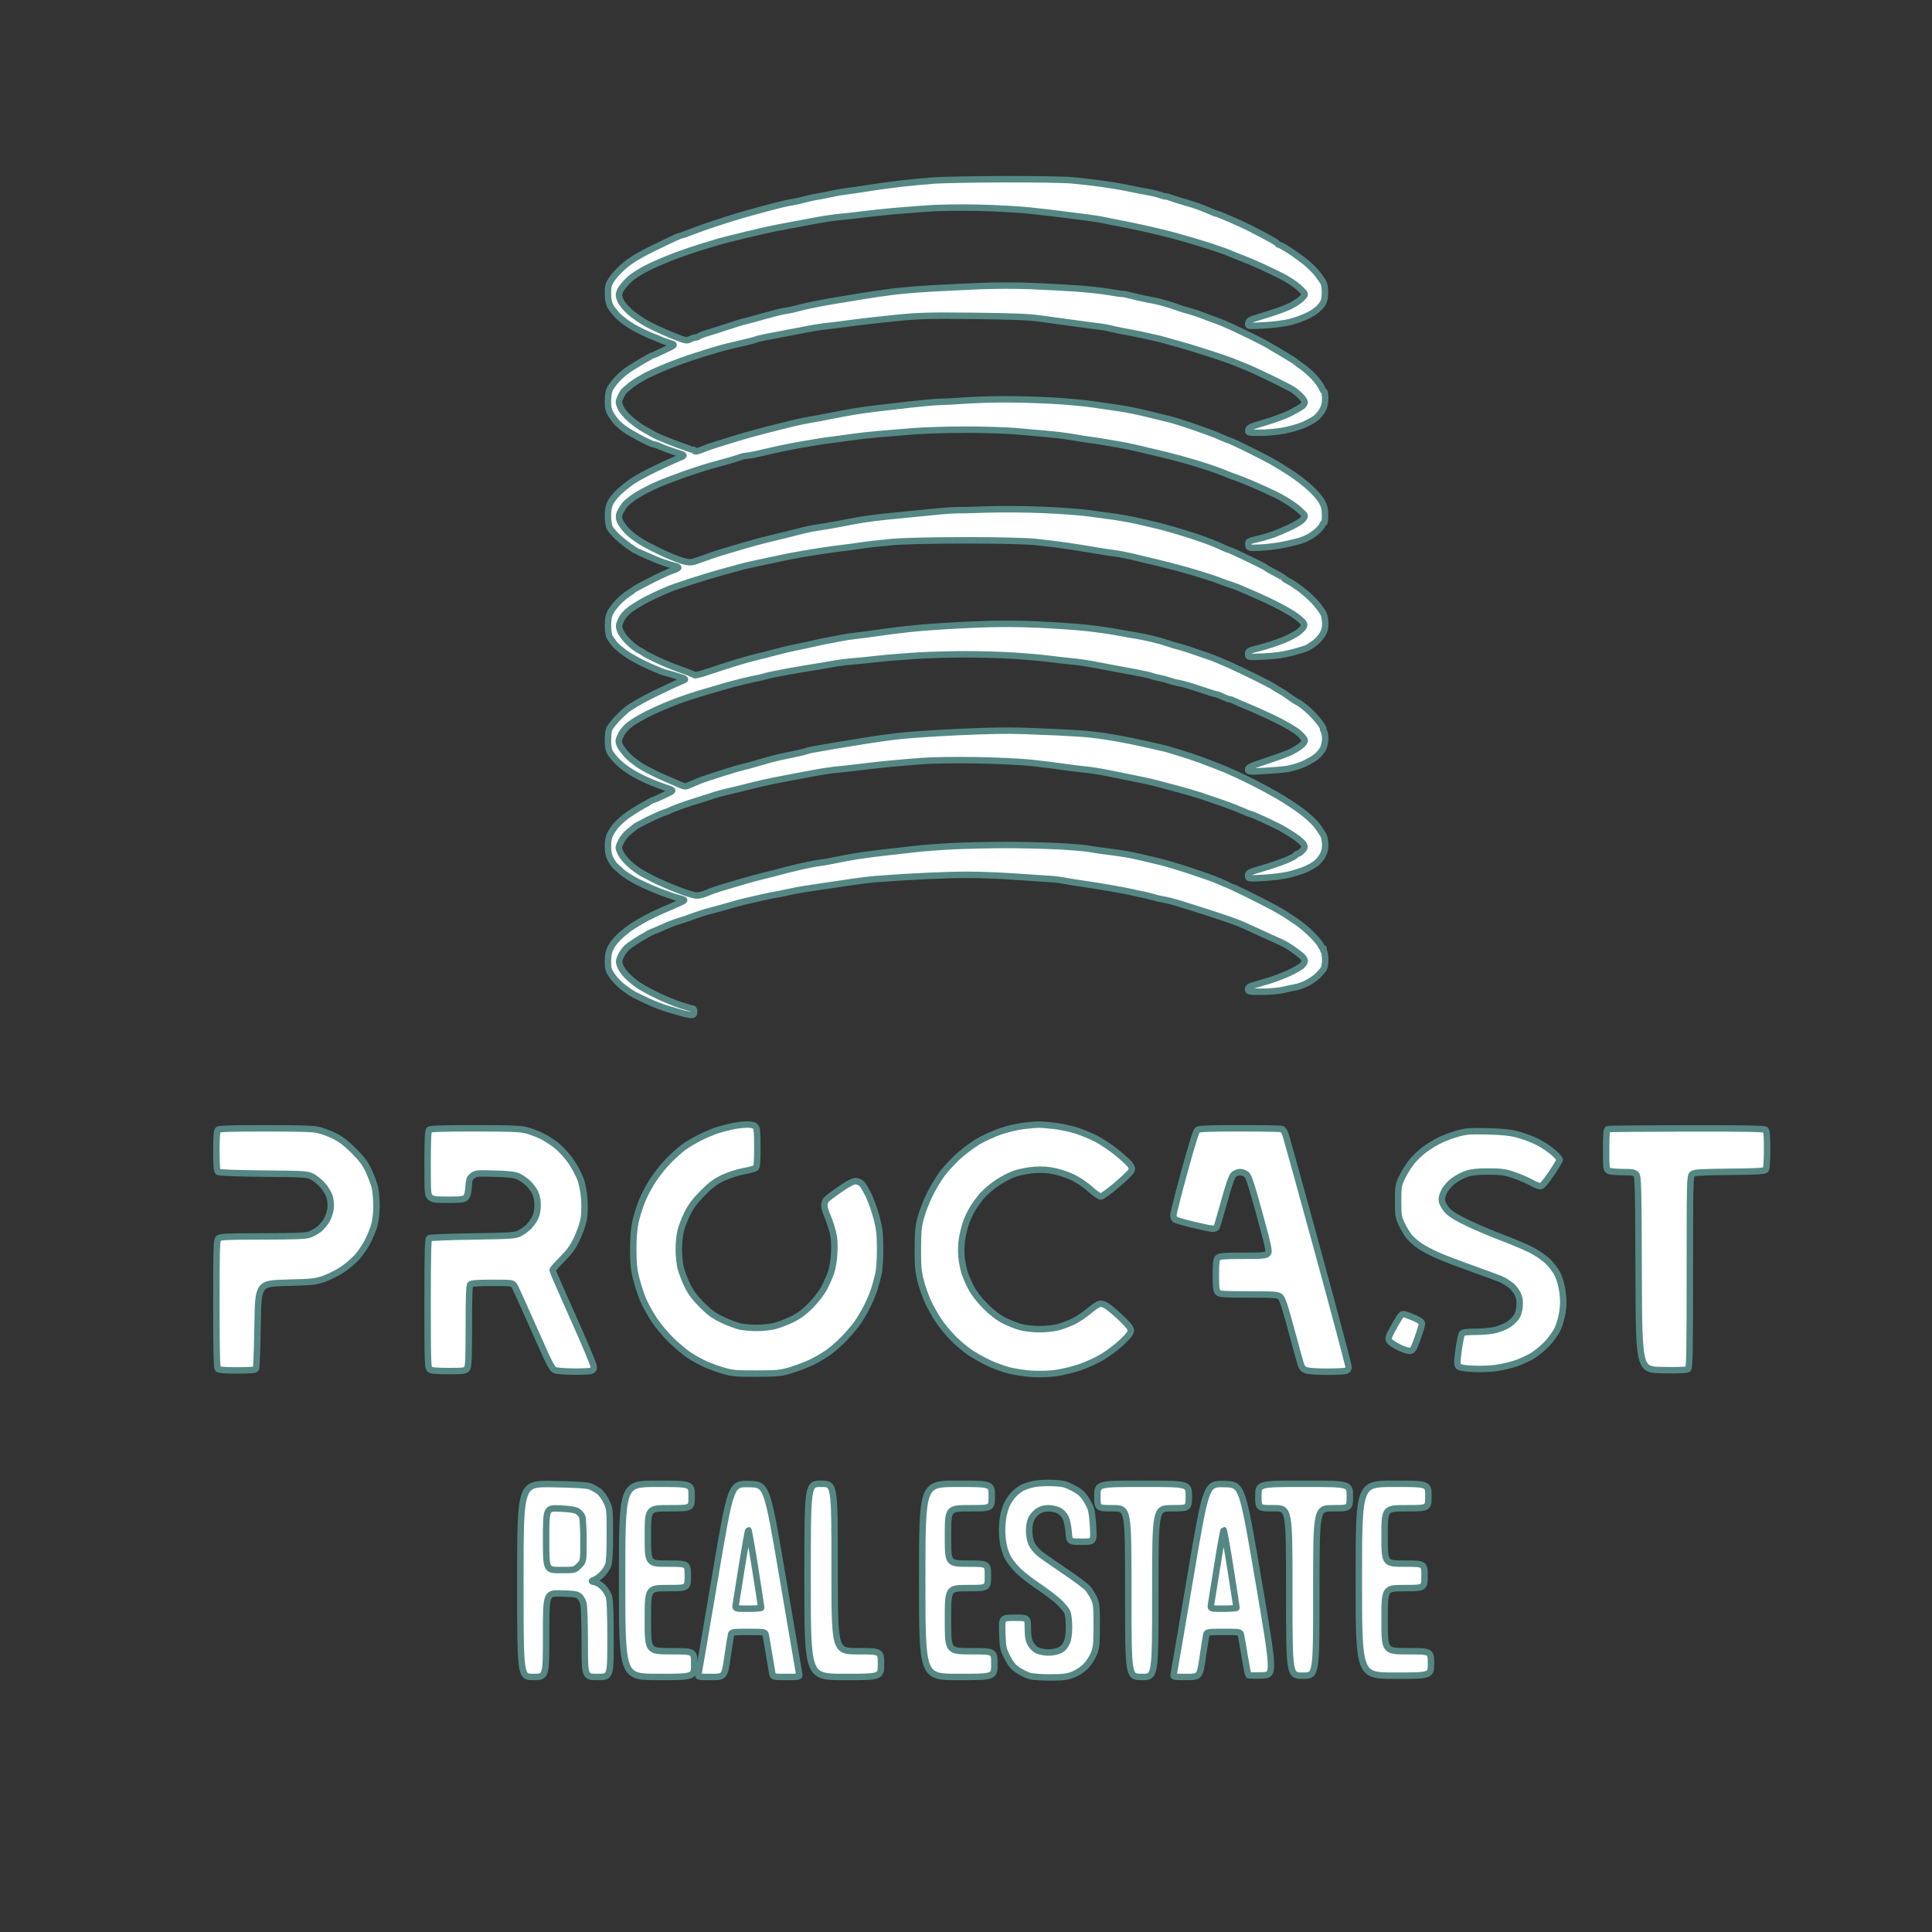 <svg height="90" width="90" xmlns="http://www.w3.org/2000/svg" xmlns:xlink="http://www.w3.org/1999/xlink"><rect width="100%" height="100%" fill="#333333" stroke="none"/><path d=" M 46.74 8.349 C 45.337,8.354 43.88,8.381 43.5,8.409 C 43.12,8.437 42.445,8.501 42,8.551 C 41.555,8.601 40.866,8.694 40.47,8.758 C 40.074,8.822 39.601,8.891 39.42,8.912 C 39.239,8.933 38.915,8.99 38.7,9.039 C 38.485,9.087 38.218,9.14 38.105,9.155 C 37.993,9.17 37.736,9.225 37.535,9.277 C 37.334,9.33 37.116,9.381 37.05,9.391 C 36.984,9.401 36.795,9.436 36.63,9.47 C 36.465,9.504 36.127,9.588 35.88,9.656 C 35.633,9.725 35.268,9.823 35.07,9.873 C 34.872,9.924 34.319,10.088 33.84,10.238 C 33.361,10.388 32.694,10.616 32.357,10.745 C 32.02,10.874 31.727,10.98 31.706,10.98 C 31.685,10.98 31.57,11.024 31.449,11.078 C 31.329,11.132 30.848,11.362 30.382,11.59 C 29.812,11.868 29.399,12.117 29.122,12.349 C 28.895,12.538 28.622,12.824 28.515,12.984 C 28.345,13.236 28.32,13.324 28.32,13.66 C 28.32,13.895 28.358,14.121 28.416,14.238 C 28.47,14.344 28.638,14.56 28.791,14.719 C 28.945,14.878 29.286,15.126 29.55,15.27 C 29.814,15.414 30.178,15.588 30.36,15.657 C 30.541,15.727 30.744,15.81 30.81,15.842 C 30.876,15.875 31.051,15.937 31.2,15.982 C 31.47,16.062 31.47,16.062 30.949,16.311 C 30.662,16.448 30.414,16.56 30.397,16.56 C 30.38,16.56 30.196,16.658 29.988,16.778 C 29.78,16.898 29.474,17.085 29.307,17.193 C 29.14,17.302 28.893,17.511 28.757,17.658 C 28.621,17.806 28.467,18.009 28.415,18.11 C 28.357,18.223 28.32,18.446 28.32,18.688 C 28.32,19.01 28.349,19.128 28.478,19.332 C 28.564,19.469 28.692,19.639 28.763,19.709 C 28.833,19.78 28.985,19.906 29.101,19.991 C 29.216,20.075 29.548,20.269 29.838,20.422 C 30.128,20.575 30.405,20.7 30.453,20.7 C 30.502,20.7 30.656,20.753 30.796,20.818 C 30.936,20.883 31.25,20.998 31.493,21.074 C 31.937,21.211 31.937,21.211 31.583,21.354 C 31.389,21.433 30.92,21.647 30.54,21.83 C 30.16,22.012 29.688,22.268 29.49,22.399 C 29.292,22.529 29,22.761 28.84,22.913 C 28.681,23.065 28.498,23.29 28.435,23.413 C 28.356,23.566 28.32,23.758 28.32,24.031 C 28.32,24.256 28.357,24.496 28.405,24.588 C 28.452,24.677 28.607,24.86 28.75,24.995 C 28.893,25.129 29.152,25.339 29.325,25.46 C 29.498,25.581 29.651,25.68 29.665,25.68 C 29.678,25.68 29.887,25.772 30.13,25.884 C 30.372,25.996 30.732,26.142 30.93,26.21 C 31.128,26.277 31.365,26.348 31.457,26.368 C 31.55,26.387 31.612,26.425 31.595,26.451 C 31.579,26.477 31.45,26.537 31.308,26.583 C 31.166,26.63 30.712,26.84 30.3,27.05 C 29.887,27.26 29.536,27.451 29.52,27.474 C 29.503,27.497 29.394,27.574 29.278,27.645 C 29.161,27.716 28.951,27.89 28.812,28.032 C 28.673,28.174 28.505,28.391 28.44,28.515 C 28.353,28.677 28.321,28.852 28.322,29.145 C 28.323,29.368 28.357,29.605 28.397,29.673 C 28.437,29.74 28.536,29.882 28.617,29.988 C 28.697,30.094 28.954,30.311 29.187,30.47 C 29.42,30.629 29.893,30.885 30.24,31.038 C 30.586,31.191 30.924,31.326 30.99,31.338 C 31.056,31.35 31.31,31.422 31.555,31.499 C 32,31.638 32,31.638 31.705,31.753 C 31.543,31.817 30.978,32.081 30.45,32.34 C 29.901,32.61 29.359,32.922 29.184,33.071 C 29.016,33.213 28.784,33.438 28.668,33.57 C 28.552,33.702 28.426,33.869 28.389,33.941 C 28.351,34.013 28.32,34.256 28.32,34.481 C 28.32,34.781 28.352,34.941 28.438,35.083 C 28.503,35.189 28.67,35.387 28.809,35.522 C 28.949,35.658 29.24,35.873 29.457,36.002 C 29.673,36.13 30.052,36.32 30.3,36.423 C 30.547,36.526 30.898,36.658 31.08,36.717 C 31.409,36.824 31.409,36.824 30.943,37.042 C 30.687,37.162 30.464,37.26 30.447,37.26 C 30.431,37.26 30.195,37.387 29.924,37.542 C 29.652,37.696 29.308,37.917 29.16,38.031 C 29.011,38.145 28.815,38.322 28.723,38.424 C 28.631,38.526 28.503,38.71 28.438,38.833 C 28.358,38.984 28.32,39.172 28.32,39.42 C 28.32,39.661 28.359,39.86 28.434,40.007 C 28.497,40.13 28.599,40.278 28.659,40.338 C 28.72,40.397 28.873,40.534 28.998,40.642 C 29.124,40.75 29.448,40.951 29.718,41.088 C 29.989,41.225 30.462,41.434 30.77,41.551 C 31.079,41.669 31.47,41.801 31.64,41.845 C 31.95,41.926 31.95,41.926 31.62,42.077 C 31.439,42.16 31.119,42.3 30.909,42.387 C 30.7,42.475 30.335,42.65 30.099,42.776 C 29.863,42.902 29.535,43.099 29.37,43.213 C 29.205,43.327 28.957,43.529 28.82,43.663 C 28.682,43.797 28.513,44.016 28.445,44.151 C 28.357,44.323 28.32,44.509 28.32,44.781 C 28.32,45.116 28.345,45.204 28.515,45.456 C 28.622,45.615 28.858,45.859 29.04,45.997 C 29.221,46.135 29.451,46.29 29.55,46.341 C 29.649,46.392 29.942,46.532 30.2,46.652 C 30.459,46.772 30.851,46.924 31.07,46.99 C 31.29,47.055 31.604,47.147 31.768,47.194 C 31.932,47.241 32.128,47.28 32.203,47.28 C 32.309,47.28 32.34,47.246 32.34,47.13 C 32.34,47.047 32.306,46.98 32.264,46.98 C 32.223,46.98 31.986,46.915 31.739,46.836 C 31.492,46.757 31.029,46.57 30.71,46.419 C 30.392,46.269 29.986,46.053 29.81,45.94 C 29.633,45.827 29.371,45.617 29.227,45.472 C 29.082,45.328 28.93,45.113 28.888,44.994 C 28.822,44.807 28.826,44.746 28.918,44.544 C 28.977,44.415 29.103,44.237 29.197,44.148 C 29.292,44.059 29.599,43.85 29.88,43.683 C 30.16,43.517 30.413,43.38 30.44,43.38 C 30.468,43.38 30.67,43.296 30.89,43.194 C 31.11,43.091 31.411,42.973 31.56,42.931 C 31.709,42.89 32.019,42.784 32.25,42.697 C 32.481,42.609 32.873,42.486 33.12,42.422 C 33.367,42.358 33.759,42.25 33.99,42.182 C 34.221,42.115 34.518,42.034 34.65,42.002 C 34.782,41.971 35.146,41.887 35.46,41.816 C 35.773,41.745 36.085,41.68 36.152,41.673 C 36.219,41.665 36.462,41.617 36.692,41.565 C 36.922,41.512 37.299,41.442 37.53,41.407 C 37.761,41.373 38.22,41.304 38.55,41.254 C 38.88,41.204 39.434,41.122 39.78,41.072 C 40.127,41.021 40.585,40.967 40.8,40.951 C 41.014,40.935 41.608,40.894 42.12,40.86 C 42.631,40.826 43.617,40.782 44.31,40.762 C 45.208,40.737 46.035,40.757 47.19,40.831 C 48.081,40.889 48.931,40.946 49.08,40.957 C 49.228,40.969 49.485,41.006 49.65,41.04 C 49.815,41.073 50.139,41.126 50.37,41.156 C 50.601,41.186 51.191,41.28 51.68,41.364 C 52.17,41.449 52.669,41.544 52.79,41.576 C 52.911,41.608 53.105,41.65 53.22,41.669 C 53.335,41.688 53.551,41.741 53.7,41.787 C 53.849,41.833 54.078,41.887 54.21,41.907 C 54.342,41.927 54.625,41.996 54.84,42.06 C 55.054,42.124 55.608,42.298 56.07,42.447 C 56.532,42.595 57.087,42.78 57.304,42.857 C 57.521,42.933 57.805,43.044 57.934,43.102 C 58.064,43.161 58.251,43.246 58.35,43.29 C 58.449,43.335 58.746,43.472 59.01,43.594 C 59.274,43.717 59.58,43.855 59.689,43.901 C 59.799,43.947 60.028,44.082 60.199,44.2 C 60.37,44.319 60.571,44.471 60.645,44.538 C 60.719,44.606 60.78,44.706 60.78,44.76 C 60.78,44.814 60.719,44.916 60.645,44.985 C 60.571,45.055 60.307,45.207 60.059,45.322 C 59.811,45.438 59.393,45.599 59.129,45.68 C 58.866,45.761 58.535,45.858 58.395,45.896 C 58.205,45.947 58.14,45.995 58.14,46.082 C 58.14,46.192 58.184,46.2 58.785,46.199 C 59.163,46.199 59.591,46.159 59.82,46.104 C 60.035,46.052 60.291,45.997 60.39,45.981 C 60.489,45.966 60.705,45.887 60.87,45.806 C 61.035,45.726 61.264,45.569 61.38,45.459 C 61.495,45.348 61.625,45.198 61.668,45.125 C 61.712,45.05 61.74,44.849 61.733,44.663 C 61.725,44.482 61.696,44.32 61.669,44.303 C 61.641,44.286 61.634,44.247 61.653,44.216 C 61.672,44.185 61.66,44.16 61.628,44.16 C 61.595,44.16 61.551,44.107 61.531,44.043 C 61.51,43.978 61.326,43.755 61.122,43.548 C 60.917,43.34 60.575,43.055 60.36,42.914 C 60.145,42.774 59.923,42.626 59.865,42.586 C 59.808,42.546 59.578,42.413 59.355,42.289 C 59.132,42.166 58.563,41.875 58.089,41.643 C 57.616,41.41 57.217,41.22 57.202,41.22 C 57.188,41.22 57.076,41.175 56.953,41.12 C 56.83,41.065 56.635,40.983 56.52,40.937 C 56.404,40.892 55.919,40.724 55.44,40.565 C 54.961,40.405 54.327,40.215 54.03,40.143 C 53.733,40.07 53.315,39.971 53.1,39.922 C 52.885,39.873 52.561,39.808 52.38,39.778 C 52.199,39.748 51.82,39.695 51.54,39.661 C 51.26,39.626 50.881,39.57 50.7,39.537 C 50.518,39.503 49.884,39.451 49.29,39.42 C 48.696,39.389 47.602,39.364 46.86,39.364 C 46.117,39.364 45.01,39.388 44.4,39.418 C 43.79,39.447 42.953,39.511 42.54,39.561 C 42.127,39.611 41.506,39.682 41.16,39.718 C 40.813,39.755 40.273,39.826 39.96,39.876 C 39.646,39.926 39.194,40.008 38.954,40.059 C 38.714,40.109 38.457,40.158 38.384,40.167 C 38.31,40.175 38.129,40.203 37.98,40.227 C 37.831,40.252 37.48,40.325 37.2,40.39 C 36.919,40.455 36.555,40.545 36.39,40.591 C 36.225,40.638 35.86,40.731 35.58,40.799 C 35.3,40.866 34.895,40.975 34.68,41.04 C 34.465,41.105 34.047,41.228 33.75,41.315 C 33.453,41.401 33.089,41.527 32.941,41.594 C 32.792,41.661 32.576,41.717 32.461,41.719 C 32.345,41.72 31.927,41.593 31.53,41.435 C 31.134,41.278 30.648,41.066 30.45,40.964 C 30.252,40.862 29.997,40.727 29.883,40.664 C 29.769,40.6 29.534,40.427 29.361,40.279 C 29.188,40.132 28.99,39.894 28.92,39.751 C 28.794,39.491 28.794,39.491 28.924,39.215 C 28.996,39.063 29.164,38.853 29.302,38.746 C 29.438,38.64 29.564,38.537 29.58,38.517 C 29.596,38.497 29.853,38.358 30.15,38.208 C 30.447,38.059 30.798,37.902 30.93,37.86 C 31.062,37.819 31.197,37.766 31.23,37.743 C 31.263,37.721 31.479,37.634 31.71,37.551 C 31.941,37.468 32.332,37.338 32.58,37.264 C 32.828,37.189 33.14,37.09 33.274,37.043 C 33.409,36.996 33.692,36.92 33.904,36.873 C 34.116,36.826 34.56,36.717 34.89,36.632 C 35.22,36.547 35.692,36.438 35.94,36.389 C 36.188,36.341 36.593,36.262 36.84,36.214 C 37.087,36.166 37.587,36.072 37.95,36.005 C 38.313,35.938 38.785,35.869 39,35.85 C 39.215,35.831 39.7,35.777 40.08,35.73 C 40.459,35.683 41.053,35.617 41.4,35.583 C 41.746,35.549 42.429,35.491 42.917,35.454 C 43.43,35.415 44.518,35.399 45.497,35.415 C 46.45,35.431 47.583,35.486 48.09,35.541 C 48.585,35.596 49.26,35.68 49.59,35.729 C 49.92,35.778 50.365,35.833 50.58,35.852 C 50.794,35.871 51.24,35.94 51.57,36.006 C 51.9,36.071 52.372,36.167 52.62,36.218 C 52.867,36.27 53.205,36.34 53.37,36.373 C 53.535,36.407 53.845,36.482 54.06,36.54 C 54.275,36.598 54.679,36.706 54.96,36.781 C 55.24,36.856 55.672,36.983 55.92,37.063 C 56.167,37.144 56.64,37.305 56.97,37.421 C 57.3,37.538 57.713,37.698 57.887,37.777 C 58.061,37.856 58.227,37.92 58.256,37.92 C 58.285,37.92 58.547,38.031 58.839,38.166 C 59.131,38.302 59.478,38.469 59.61,38.537 C 59.742,38.605 60.035,38.782 60.26,38.929 C 60.486,39.077 60.7,39.262 60.735,39.34 C 60.789,39.458 60.777,39.506 60.659,39.631 C 60.582,39.713 60.483,39.78 60.44,39.78 C 60.396,39.78 60.36,39.804 60.36,39.834 C 60.36,39.864 60.161,39.972 59.917,40.073 C 59.674,40.174 59.175,40.345 58.807,40.451 C 58.197,40.629 58.14,40.657 58.14,40.789 C 58.14,40.933 58.14,40.933 58.875,40.893 C 59.279,40.871 59.815,40.801 60.065,40.738 C 60.315,40.676 60.652,40.568 60.815,40.498 C 60.977,40.428 61.198,40.304 61.305,40.222 C 61.413,40.14 61.557,39.964 61.625,39.831 C 61.708,39.667 61.743,39.498 61.733,39.309 C 61.724,39.156 61.689,38.977 61.654,38.912 C 61.619,38.847 61.491,38.656 61.371,38.487 C 61.245,38.311 60.925,38.012 60.621,37.787 C 60.329,37.57 59.834,37.246 59.52,37.066 C 59.206,36.886 58.734,36.63 58.47,36.497 C 58.206,36.363 57.801,36.166 57.57,36.059 C 57.339,35.952 56.947,35.785 56.7,35.689 C 56.453,35.593 56.075,35.45 55.86,35.372 C 55.645,35.295 55.227,35.156 54.93,35.064 C 54.633,34.972 54.363,34.891 54.33,34.884 C 54.297,34.878 54.04,34.819 53.76,34.753 C 53.48,34.687 52.98,34.578 52.65,34.51 C 52.32,34.442 51.78,34.345 51.45,34.296 C 51.12,34.246 50.607,34.19 50.31,34.171 C 50.013,34.152 49.54,34.125 49.26,34.111 C 48.98,34.098 48.264,34.069 47.67,34.047 C 46.971,34.021 45.892,34.041 44.61,34.103 C 43.521,34.155 42.265,34.241 41.82,34.293 C 41.375,34.345 40.713,34.438 40.35,34.499 C 39.987,34.56 39.487,34.642 39.24,34.68 C 38.992,34.719 38.655,34.777 38.49,34.809 C 38.325,34.84 38.082,34.882 37.95,34.901 C 37.818,34.919 37.643,34.96 37.562,34.991 C 37.481,35.022 37.157,35.098 36.842,35.16 C 36.527,35.222 36.121,35.313 35.94,35.363 C 35.758,35.412 35.421,35.509 35.19,35.577 C 34.959,35.646 34.703,35.714 34.62,35.729 C 34.538,35.745 34.119,35.867 33.69,36.002 C 33.261,36.137 32.802,36.289 32.67,36.339 C 32.538,36.39 32.315,36.483 32.174,36.546 C 31.924,36.657 31.912,36.657 31.664,36.548 C 31.524,36.487 31.175,36.335 30.887,36.212 C 30.599,36.088 30.167,35.871 29.927,35.73 C 29.687,35.589 29.367,35.342 29.217,35.182 C 29.067,35.021 28.91,34.806 28.868,34.703 C 28.801,34.539 28.808,34.482 28.921,34.241 C 29.005,34.063 29.161,33.883 29.368,33.727 C 29.543,33.595 29.966,33.352 30.308,33.187 C 30.65,33.022 31.227,32.778 31.59,32.645 C 31.953,32.512 32.493,32.335 32.79,32.252 C 33.087,32.168 33.505,32.046 33.72,31.98 C 33.934,31.914 34.347,31.804 34.636,31.736 C 34.926,31.667 35.236,31.599 35.326,31.584 C 35.416,31.568 35.574,31.529 35.677,31.496 C 35.78,31.463 36.239,31.368 36.697,31.285 C 37.155,31.202 37.692,31.111 37.89,31.082 C 38.088,31.053 38.466,30.989 38.73,30.939 C 38.994,30.89 39.426,30.833 39.69,30.812 C 39.954,30.792 40.508,30.737 40.92,30.69 C 41.332,30.643 42.142,30.577 42.72,30.542 C 43.297,30.507 44.31,30.479 44.97,30.479 C 45.63,30.479 46.629,30.507 47.19,30.542 C 47.751,30.577 48.507,30.644 48.87,30.69 C 49.233,30.737 49.719,30.791 49.95,30.811 C 50.181,30.831 50.64,30.898 50.97,30.96 C 51.3,31.022 51.732,31.104 51.93,31.142 C 52.128,31.179 52.56,31.26 52.89,31.32 C 53.22,31.38 53.56,31.456 53.645,31.489 C 53.73,31.522 53.892,31.564 54.005,31.582 C 54.118,31.6 54.318,31.653 54.451,31.7 C 54.583,31.746 54.811,31.805 54.958,31.83 C 55.104,31.854 55.53,31.979 55.904,32.107 C 56.278,32.235 56.617,32.341 56.657,32.342 C 56.697,32.343 56.838,32.396 56.97,32.46 C 57.102,32.524 57.244,32.577 57.286,32.578 C 57.328,32.579 57.409,32.606 57.466,32.637 C 57.523,32.668 57.84,32.805 58.17,32.941 C 58.5,33.077 59.1,33.35 59.503,33.55 C 59.906,33.749 60.358,34.019 60.508,34.151 C 60.658,34.282 60.78,34.439 60.78,34.498 C 60.78,34.557 60.692,34.673 60.585,34.754 C 60.478,34.836 60.282,34.957 60.15,35.024 C 60.018,35.091 59.512,35.277 59.025,35.437 C 58.296,35.676 58.14,35.747 58.14,35.842 C 58.14,35.951 58.177,35.954 58.904,35.913 C 59.324,35.889 59.808,35.846 59.981,35.818 C 60.153,35.79 60.457,35.701 60.657,35.621 C 60.857,35.54 61.141,35.383 61.288,35.272 C 61.448,35.151 61.594,34.975 61.651,34.834 C 61.704,34.705 61.741,34.489 61.733,34.354 C 61.725,34.22 61.693,34.076 61.662,34.035 C 61.631,33.994 61.623,33.96 61.646,33.96 C 61.668,33.96 61.607,33.845 61.51,33.705 C 61.413,33.565 61.188,33.312 61.009,33.142 C 60.83,32.973 60.59,32.787 60.477,32.728 C 60.363,32.67 60.175,32.548 60.06,32.458 C 59.944,32.369 59.755,32.245 59.64,32.183 C 59.525,32.122 59.389,32.04 59.34,32.002 C 59.29,31.963 58.926,31.771 58.53,31.574 C 58.134,31.378 57.561,31.104 57.257,30.967 C 56.953,30.83 56.507,30.649 56.267,30.565 C 56.027,30.482 55.636,30.348 55.399,30.269 C 55.162,30.189 54.905,30.112 54.829,30.097 C 54.753,30.082 54.571,30.027 54.426,29.974 C 54.281,29.922 53.943,29.826 53.676,29.762 C 53.409,29.698 53.069,29.628 52.92,29.607 C 52.771,29.586 52.393,29.52 52.08,29.459 C 51.766,29.399 51.132,29.307 50.67,29.256 C 50.208,29.204 49.175,29.132 48.375,29.096 C 47.311,29.047 46.497,29.047 45.345,29.096 C 44.479,29.133 43.325,29.205 42.78,29.256 C 42.235,29.307 41.453,29.4 41.04,29.462 C 40.627,29.524 40.114,29.592 39.9,29.613 C 39.685,29.634 39.328,29.689 39.106,29.735 C 38.884,29.781 38.614,29.832 38.506,29.849 C 38.398,29.867 38.148,29.92 37.95,29.968 C 37.752,30.016 37.374,30.097 37.11,30.148 C 36.846,30.199 36.387,30.308 36.09,30.389 C 35.793,30.471 35.415,30.567 35.25,30.603 C 35.085,30.639 34.639,30.763 34.26,30.88 C 33.88,30.996 33.302,31.184 32.974,31.296 C 32.646,31.409 32.363,31.478 32.344,31.449 C 32.325,31.42 32.065,31.313 31.765,31.211 C 31.466,31.11 30.953,30.9 30.625,30.747 C 30.298,30.593 30.016,30.449 30,30.428 C 29.983,30.406 29.868,30.335 29.744,30.27 C 29.619,30.205 29.392,30.024 29.239,29.869 C 29.086,29.713 28.926,29.486 28.884,29.364 C 28.817,29.167 28.822,29.112 28.933,28.876 C 29.012,28.707 29.168,28.529 29.364,28.385 C 29.532,28.26 29.859,28.061 30.09,27.941 C 30.321,27.821 30.645,27.666 30.81,27.596 C 30.975,27.526 31.164,27.445 31.23,27.416 C 31.296,27.387 31.715,27.244 32.16,27.098 C 32.605,26.953 33.24,26.761 33.57,26.671 C 33.9,26.582 34.291,26.474 34.44,26.432 C 34.589,26.39 34.845,26.327 35.01,26.292 C 35.175,26.257 35.499,26.187 35.73,26.137 C 35.961,26.086 36.42,25.99 36.75,25.923 C 37.08,25.856 37.724,25.745 38.181,25.676 C 38.638,25.607 39.124,25.54 39.261,25.527 C 39.398,25.514 39.767,25.464 40.08,25.416 C 40.394,25.368 41.055,25.293 41.55,25.25 C 42.113,25.201 43.392,25.171 44.97,25.171 C 46.607,25.171 47.763,25.198 48.27,25.249 C 48.699,25.292 49.401,25.38 49.83,25.445 C 50.259,25.51 50.826,25.601 51.09,25.648 C 51.354,25.694 51.718,25.75 51.9,25.772 C 52.081,25.793 52.446,25.862 52.71,25.923 C 52.974,25.985 53.582,26.131 54.061,26.248 C 54.54,26.364 55.282,26.565 55.711,26.694 C 56.139,26.823 56.639,26.988 56.82,27.059 C 57.002,27.131 57.245,27.217 57.36,27.251 C 57.475,27.285 57.718,27.379 57.9,27.461 C 58.081,27.543 58.284,27.63 58.35,27.656 C 58.416,27.681 58.78,27.847 59.16,28.025 C 59.54,28.203 60.043,28.478 60.279,28.637 C 60.519,28.799 60.724,28.984 60.745,29.058 C 60.773,29.16 60.729,29.237 60.548,29.4 C 60.411,29.523 60.081,29.702 59.752,29.833 C 59.443,29.956 58.954,30.115 58.665,30.186 C 58.179,30.305 58.14,30.326 58.14,30.465 C 58.14,30.616 58.14,30.616 58.875,30.583 C 59.381,30.561 59.792,30.503 60.196,30.397 C 60.518,30.313 60.842,30.212 60.916,30.172 C 60.99,30.133 61.141,30.032 61.252,29.948 C 61.363,29.864 61.519,29.693 61.597,29.569 C 61.698,29.409 61.739,29.258 61.737,29.056 C 61.736,28.899 61.702,28.696 61.662,28.606 C 61.623,28.516 61.468,28.298 61.32,28.121 C 61.171,27.944 60.866,27.658 60.64,27.486 C 60.415,27.314 60.138,27.129 60.025,27.076 C 59.912,27.022 59.82,26.963 59.82,26.944 C 59.82,26.925 59.638,26.816 59.415,26.7 C 59.192,26.584 58.996,26.472 58.979,26.449 C 58.962,26.427 58.578,26.231 58.126,26.014 C 57.674,25.798 57.284,25.62 57.261,25.62 C 57.237,25.62 57.108,25.568 56.974,25.505 C 56.84,25.442 56.595,25.336 56.43,25.271 C 56.265,25.205 55.914,25.08 55.65,24.992 C 55.386,24.905 54.954,24.771 54.69,24.695 C 54.426,24.619 54.075,24.523 53.91,24.482 C 53.745,24.442 53.34,24.348 53.01,24.273 C 52.68,24.199 52.18,24.108 51.9,24.07 C 51.62,24.032 51.08,23.958 50.7,23.906 C 50.32,23.854 49.362,23.785 48.57,23.752 C 47.778,23.719 46.617,23.711 45.99,23.733 C 45.363,23.756 44.721,23.771 44.563,23.768 C 44.404,23.765 43.878,23.804 43.393,23.855 C 42.907,23.905 42.24,23.972 41.91,24.002 C 41.58,24.032 41.089,24.083 40.818,24.115 C 40.547,24.148 40.156,24.205 39.948,24.243 C 39.74,24.281 39.313,24.362 39,24.422 C 38.686,24.481 38.295,24.548 38.13,24.569 C 37.965,24.59 37.668,24.647 37.47,24.696 C 37.272,24.745 36.907,24.837 36.66,24.9 C 36.413,24.963 36.021,25.058 35.79,25.111 C 35.559,25.164 35.046,25.303 34.65,25.419 C 34.254,25.535 33.768,25.679 33.57,25.74 C 33.372,25.8 32.98,25.934 32.7,26.037 C 32.226,26.211 32.169,26.22 31.89,26.154 C 31.725,26.116 31.32,25.962 30.99,25.813 C 30.66,25.663 30.186,25.423 29.936,25.279 C 29.687,25.135 29.359,24.889 29.209,24.733 C 29.059,24.578 28.906,24.361 28.87,24.253 C 28.822,24.107 28.823,24.013 28.875,23.893 C 28.914,23.803 29.011,23.642 29.09,23.535 C 29.17,23.427 29.427,23.22 29.662,23.073 C 29.898,22.927 30.319,22.708 30.6,22.586 C 30.88,22.465 31.447,22.246 31.86,22.1 C 32.273,21.954 32.853,21.767 33.15,21.685 C 33.447,21.602 33.825,21.498 33.99,21.452 C 34.155,21.406 34.358,21.343 34.44,21.312 C 34.523,21.28 34.611,21.253 34.636,21.252 C 34.661,21.251 34.796,21.232 34.936,21.211 C 35.076,21.189 35.339,21.134 35.52,21.09 C 35.701,21.045 36.106,20.954 36.42,20.887 C 36.733,20.82 37.179,20.735 37.41,20.698 C 37.641,20.662 37.965,20.608 38.13,20.578 C 38.295,20.548 38.565,20.508 38.73,20.49 C 38.895,20.472 39.286,20.419 39.6,20.373 C 39.913,20.327 40.494,20.26 40.89,20.226 C 41.286,20.191 42.042,20.129 42.57,20.088 C 43.098,20.047 44.205,20.014 45.03,20.015 C 45.855,20.016 46.908,20.05 47.37,20.09 C 47.832,20.13 48.52,20.191 48.9,20.227 C 49.279,20.262 49.792,20.328 50.04,20.375 C 50.288,20.421 50.611,20.472 50.76,20.489 C 50.908,20.506 51.165,20.545 51.33,20.574 C 51.495,20.604 51.832,20.661 52.08,20.701 C 52.328,20.741 52.732,20.824 52.98,20.884 C 53.227,20.945 53.673,21.051 53.97,21.119 C 54.267,21.188 54.712,21.299 54.96,21.368 C 55.207,21.436 55.626,21.558 55.89,21.639 C 56.154,21.721 56.518,21.842 56.7,21.91 C 56.881,21.977 57.111,22.067 57.21,22.11 C 57.309,22.152 57.457,22.207 57.54,22.231 C 57.622,22.255 57.946,22.383 58.26,22.515 C 58.573,22.647 59.086,22.878 59.4,23.03 C 59.713,23.181 60.152,23.449 60.375,23.625 C 60.598,23.801 60.78,23.983 60.78,24.03 C 60.78,24.077 60.719,24.172 60.645,24.241 C 60.571,24.31 60.321,24.457 60.09,24.566 C 59.859,24.675 59.521,24.82 59.34,24.888 C 59.158,24.955 58.813,25.056 58.572,25.112 C 58.155,25.209 58.134,25.222 58.152,25.372 C 58.17,25.53 58.171,25.53 58.65,25.513 C 58.914,25.503 59.359,25.454 59.64,25.404 C 59.92,25.355 60.33,25.26 60.551,25.194 C 60.802,25.119 61.064,24.985 61.253,24.835 C 61.418,24.703 61.57,24.542 61.591,24.477 C 61.611,24.413 61.651,24.36 61.679,24.36 C 61.707,24.36 61.728,24.194 61.726,23.991 C 61.723,23.718 61.684,23.555 61.576,23.362 C 61.497,23.219 61.251,22.936 61.031,22.733 C 60.81,22.53 60.4,22.215 60.12,22.032 C 59.84,21.849 59.448,21.608 59.25,21.498 C 59.052,21.387 58.536,21.122 58.103,20.908 C 57.67,20.695 57.296,20.52 57.272,20.52 C 57.248,20.52 57.143,20.481 57.039,20.434 C 56.935,20.386 56.742,20.303 56.61,20.248 C 56.478,20.194 56.019,20.028 55.59,19.879 C 55.161,19.73 54.661,19.574 54.48,19.531 C 54.298,19.488 53.826,19.373 53.43,19.275 C 53.034,19.176 52.48,19.063 52.2,19.023 C 51.919,18.983 51.352,18.901 50.94,18.839 C 50.527,18.778 49.663,18.699 49.02,18.663 C 48.377,18.628 47.377,18.599 46.8,18.6 C 46.222,18.601 45.376,18.628 44.919,18.661 C 44.463,18.694 43.936,18.722 43.749,18.724 C 43.563,18.726 42.965,18.779 42.42,18.842 C 41.875,18.905 41.173,18.986 40.86,19.022 C 40.546,19.058 40.047,19.128 39.75,19.178 C 39.453,19.228 39.016,19.309 38.778,19.358 C 38.54,19.407 38.284,19.458 38.208,19.471 C 38.132,19.484 37.908,19.523 37.71,19.558 C 37.512,19.593 37.188,19.659 36.99,19.706 C 36.792,19.752 36.252,19.887 35.79,20.005 C 35.328,20.123 34.734,20.286 34.47,20.367 C 34.206,20.448 33.762,20.584 33.484,20.67 C 33.206,20.755 32.896,20.861 32.794,20.906 C 32.693,20.951 32.549,21.002 32.475,21.018 C 32.401,21.035 32.34,21.024 32.34,20.994 C 32.34,20.964 32.32,20.946 32.295,20.954 C 32.27,20.962 31.899,20.836 31.47,20.675 C 31.041,20.513 30.596,20.326 30.48,20.26 C 30.364,20.193 30.141,20.067 29.983,19.979 C 29.825,19.891 29.544,19.688 29.36,19.529 C 29.166,19.362 28.977,19.133 28.912,18.987 C 28.811,18.757 28.809,18.715 28.889,18.532 C 28.938,18.421 29.012,18.289 29.054,18.239 C 29.096,18.188 29.251,18.051 29.4,17.933 C 29.549,17.816 29.886,17.61 30.15,17.476 C 30.414,17.343 30.913,17.125 31.26,16.992 C 31.606,16.859 31.985,16.721 32.1,16.684 C 32.215,16.647 32.566,16.535 32.88,16.434 C 33.194,16.332 33.666,16.197 33.93,16.134 C 34.194,16.07 34.579,15.979 34.786,15.932 C 34.993,15.885 35.184,15.832 35.211,15.815 C 35.238,15.799 35.474,15.743 35.735,15.692 C 35.996,15.641 36.44,15.556 36.72,15.504 C 37,15.451 37.419,15.371 37.65,15.325 C 37.881,15.279 38.19,15.229 38.337,15.213 C 38.483,15.197 38.726,15.169 38.877,15.15 C 39.027,15.131 39.447,15.076 39.81,15.028 C 40.173,14.98 41.027,14.884 41.708,14.815 C 42.797,14.705 43.234,14.693 45.338,14.715 C 47.122,14.733 47.913,14.764 48.45,14.838 C 48.846,14.893 49.386,14.967 49.65,15.003 C 49.914,15.038 50.319,15.093 50.55,15.125 C 50.781,15.156 51.091,15.196 51.24,15.214 C 51.389,15.231 51.615,15.273 51.743,15.307 C 51.871,15.341 52.114,15.393 52.283,15.422 C 52.452,15.452 52.905,15.541 53.289,15.621 C 53.674,15.701 54.119,15.807 54.279,15.856 C 54.439,15.905 54.745,15.991 54.96,16.047 C 55.175,16.103 55.768,16.284 56.28,16.45 C 56.791,16.615 57.291,16.785 57.39,16.828 C 57.489,16.87 57.754,16.978 57.979,17.066 C 58.205,17.155 58.745,17.401 59.179,17.613 C 59.614,17.826 60.065,18.055 60.18,18.124 C 60.295,18.192 60.478,18.339 60.585,18.45 C 60.692,18.561 60.78,18.69 60.78,18.737 C 60.78,18.783 60.733,18.862 60.675,18.912 C 60.617,18.962 60.373,19.106 60.132,19.231 C 59.891,19.356 59.351,19.557 58.932,19.678 C 58.277,19.867 58.167,19.917 58.151,20.029 C 58.132,20.156 58.15,20.16 58.691,20.16 C 58.998,20.16 59.493,20.116 59.79,20.061 C 60.087,20.007 60.503,19.888 60.716,19.798 C 60.928,19.707 61.191,19.562 61.301,19.474 C 61.41,19.386 61.555,19.208 61.621,19.078 C 61.702,18.92 61.739,18.74 61.732,18.54 C 61.726,18.375 61.705,18.24 61.685,18.24 C 61.665,18.24 61.61,18.152 61.563,18.045 C 61.516,17.938 61.354,17.718 61.203,17.558 C 61.053,17.397 60.809,17.183 60.66,17.082 C 60.511,16.981 60.376,16.88 60.36,16.858 C 60.343,16.836 60.033,16.642 59.67,16.427 C 59.307,16.212 58.94,15.998 58.855,15.953 C 58.769,15.907 58.526,15.784 58.315,15.68 C 58.103,15.575 57.717,15.39 57.457,15.269 C 57.197,15.148 56.846,15 56.677,14.941 C 56.508,14.882 56.221,14.774 56.04,14.702 C 55.858,14.629 55.561,14.531 55.38,14.483 C 55.199,14.435 54.955,14.36 54.84,14.315 C 54.724,14.271 54.481,14.192 54.3,14.14 C 54.118,14.088 53.902,14.033 53.82,14.017 C 53.737,14.001 53.528,13.96 53.354,13.925 C 53.18,13.891 52.877,13.821 52.681,13.77 C 52.486,13.72 52.304,13.684 52.278,13.691 C 52.251,13.697 51.974,13.657 51.66,13.602 C 51.346,13.546 50.658,13.471 50.13,13.436 C 49.602,13.401 48.654,13.35 48.023,13.324 C 47.393,13.298 46.353,13.298 45.713,13.325 C 45.073,13.351 44.037,13.401 43.41,13.436 C 42.783,13.471 41.946,13.542 41.55,13.593 C 41.154,13.644 40.506,13.74 40.11,13.806 C 39.714,13.871 39.215,13.953 39,13.987 C 38.785,14.021 38.34,14.102 38.01,14.167 C 37.68,14.231 37.329,14.309 37.23,14.34 C 37.131,14.371 36.969,14.411 36.87,14.43 C 36.771,14.449 36.595,14.481 36.48,14.5 C 36.364,14.519 35.959,14.623 35.58,14.731 C 35.2,14.839 34.802,14.946 34.695,14.969 C 34.588,14.991 34.264,15.09 33.975,15.188 C 33.686,15.286 33.261,15.421 33.03,15.489 C 32.799,15.557 32.584,15.636 32.553,15.666 C 32.522,15.696 32.454,15.72 32.403,15.72 C 32.352,15.721 32.235,15.76 32.144,15.807 C 31.989,15.888 31.936,15.876 31.304,15.621 C 30.933,15.472 30.414,15.231 30.15,15.088 C 29.886,14.944 29.518,14.69 29.332,14.525 C 29.136,14.349 28.954,14.123 28.899,13.985 C 28.816,13.777 28.814,13.721 28.887,13.546 C 28.933,13.436 29.114,13.211 29.29,13.045 C 29.499,12.848 29.828,12.638 30.24,12.438 C 30.586,12.269 31.167,12.024 31.53,11.892 C 31.893,11.76 32.365,11.599 32.58,11.533 C 32.794,11.467 33.159,11.356 33.39,11.287 C 33.621,11.217 34.255,11.055 34.8,10.926 C 35.345,10.796 35.938,10.662 36.12,10.627 C 36.301,10.591 36.666,10.523 36.93,10.474 C 37.194,10.425 37.694,10.332 38.04,10.266 C 38.386,10.201 38.859,10.131 39.09,10.111 C 39.321,10.091 39.807,10.037 40.17,9.991 C 40.533,9.945 41.154,9.879 41.55,9.843 C 41.946,9.808 42.688,9.749 43.2,9.712 C 43.739,9.673 44.735,9.659 45.57,9.678 C 46.362,9.696 47.428,9.754 47.94,9.806 C 48.451,9.858 49.167,9.941 49.53,9.991 C 49.893,10.04 50.406,10.106 50.671,10.137 C 50.935,10.168 51.286,10.224 51.451,10.261 C 51.615,10.299 51.885,10.353 52.05,10.382 C 52.215,10.411 52.728,10.516 53.19,10.616 C 53.652,10.715 54.381,10.892 54.81,11.009 C 55.239,11.126 55.927,11.331 56.34,11.464 C 56.752,11.598 57.171,11.746 57.27,11.791 C 57.369,11.837 57.639,11.947 57.87,12.035 C 58.101,12.122 58.52,12.3 58.8,12.43 C 59.08,12.559 59.506,12.765 59.746,12.887 C 59.986,13.01 60.316,13.227 60.481,13.37 C 60.645,13.512 60.78,13.665 60.78,13.709 C 60.78,13.753 60.695,13.861 60.591,13.948 C 60.488,14.035 60.271,14.173 60.11,14.255 C 59.949,14.337 59.554,14.486 59.234,14.587 C 58.913,14.687 58.542,14.803 58.41,14.845 C 58.233,14.9 58.165,14.956 58.15,15.059 C 58.129,15.198 58.129,15.198 58.9,15.156 C 59.326,15.132 59.871,15.061 60.12,14.997 C 60.367,14.932 60.744,14.792 60.958,14.685 C 61.188,14.569 61.419,14.396 61.527,14.26 C 61.679,14.069 61.711,13.97 61.721,13.674 C 61.727,13.479 61.699,13.255 61.658,13.176 C 61.617,13.097 61.493,12.915 61.382,12.771 C 61.271,12.628 61.029,12.385 60.845,12.233 C 60.661,12.081 60.316,11.831 60.079,11.678 C 59.843,11.525 59.622,11.4 59.589,11.4 C 59.557,11.4 59.521,11.376 59.51,11.347 C 59.499,11.318 59.274,11.18 59.01,11.041 C 58.746,10.902 58.408,10.724 58.26,10.646 C 58.111,10.569 57.71,10.382 57.367,10.233 C 57.025,10.083 56.72,9.96 56.689,9.96 C 56.658,9.96 56.518,9.908 56.378,9.843 C 56.237,9.779 56.002,9.683 55.856,9.629 C 55.71,9.576 55.415,9.482 55.2,9.422 C 54.985,9.362 54.695,9.271 54.555,9.219 C 54.415,9.167 54.3,9.136 54.3,9.15 C 54.3,9.164 54.192,9.137 54.06,9.09 C 53.928,9.043 53.651,8.976 53.445,8.94 C 53.239,8.905 52.827,8.825 52.53,8.762 C 52.233,8.7 51.679,8.607 51.3,8.556 C 50.92,8.504 50.313,8.435 49.95,8.401 C 49.587,8.367 48.142,8.344 46.74,8.349" stroke="#558884" stroke-width="0.3" style="fill: rgb(255,255,255);" /><path d=" M 34.781 52.385 C 34.61,52.387 34.298,52.427 34.087,52.473 C 33.876,52.518 33.566,52.6 33.397,52.655 C 33.228,52.709 32.874,52.861 32.61,52.991 C 32.347,53.121 31.996,53.33 31.83,53.455 C 31.665,53.58 31.359,53.855 31.15,54.066 C 30.941,54.277 30.622,54.671 30.442,54.942 C 30.261,55.212 30.023,55.658 29.912,55.933 C 29.801,56.207 29.663,56.647 29.605,56.911 C 29.533,57.238 29.499,57.646 29.5,58.2 C 29.5,58.826 29.529,59.13 29.63,59.538 C 29.701,59.829 29.845,60.273 29.95,60.525 C 30.055,60.777 30.296,61.216 30.486,61.5 C 30.676,61.784 31.043,62.217 31.301,62.463 C 31.559,62.709 31.926,63.014 32.118,63.14 C 32.309,63.266 32.639,63.448 32.85,63.545 C 33.062,63.641 33.446,63.78 33.703,63.855 C 34.113,63.974 34.301,63.99 35.25,63.987 C 36.252,63.984 36.369,63.971 36.87,63.818 C 37.167,63.728 37.61,63.555 37.854,63.435 C 38.099,63.315 38.45,63.104 38.634,62.967 C 38.819,62.83 39.124,62.559 39.313,62.364 C 39.502,62.169 39.763,61.865 39.895,61.689 C 40.026,61.512 40.239,61.161 40.369,60.909 C 40.499,60.656 40.661,60.275 40.729,60.06 C 40.797,59.845 40.887,59.508 40.929,59.31 C 40.971,59.111 41.002,58.589 40.999,58.14 C 40.995,57.478 40.966,57.224 40.842,56.753 C 40.759,56.435 40.597,55.973 40.483,55.725 C 40.368,55.477 40.217,55.217 40.147,55.147 C 40.077,55.077 39.944,55.02 39.852,55.02 C 39.742,55.02 39.485,55.157 39.117,55.411 C 38.805,55.626 38.516,55.847 38.475,55.903 C 38.434,55.958 38.4,56.075 38.4,56.164 C 38.4,56.253 38.469,56.48 38.553,56.67 C 38.637,56.86 38.747,57.194 38.799,57.413 C 38.866,57.695 38.884,57.975 38.861,58.38 C 38.842,58.721 38.78,59.089 38.707,59.297 C 38.64,59.487 38.496,59.81 38.388,60.015 C 38.279,60.219 38,60.578 37.769,60.813 C 37.465,61.121 37.223,61.301 36.899,61.459 C 36.652,61.58 36.289,61.719 36.092,61.769 C 35.896,61.819 35.526,61.86 35.27,61.86 C 35.015,61.86 34.663,61.831 34.488,61.795 C 34.313,61.759 33.94,61.62 33.66,61.486 C 33.258,61.295 33.053,61.146 32.695,60.787 C 32.361,60.452 32.181,60.209 32.02,59.88 C 31.9,59.633 31.761,59.269 31.711,59.072 C 31.661,58.876 31.62,58.483 31.62,58.2 C 31.62,57.917 31.661,57.524 31.711,57.328 C 31.76,57.131 31.902,56.767 32.025,56.52 C 32.186,56.196 32.383,55.934 32.729,55.583 C 33.103,55.204 33.313,55.047 33.672,54.875 C 33.936,54.749 34.348,54.614 34.632,54.561 C 34.906,54.51 35.164,54.44 35.205,54.407 C 35.259,54.363 35.28,54.095 35.28,53.457 C 35.28,52.729 35.263,52.552 35.186,52.474 C 35.123,52.411 34.988,52.382 34.781,52.385" stroke="#558884" stroke-width="0.3" style="fill: rgb(255,255,255);" /><path d=" M 48.36 52.388 C 48.245,52.392 47.934,52.42 47.67,52.45 C 47.406,52.48 46.926,52.594 46.604,52.704 C 46.282,52.814 45.801,53.036 45.534,53.197 C 45.268,53.358 44.853,53.672 44.611,53.894 C 44.37,54.117 44.036,54.483 43.869,54.707 C 43.703,54.932 43.444,55.371 43.294,55.683 C 43.143,55.995 42.962,56.466 42.891,56.73 C 42.784,57.125 42.76,57.381 42.757,58.17 C 42.754,58.971 42.775,59.218 42.886,59.658 C 42.959,59.949 43.113,60.389 43.227,60.637 C 43.342,60.884 43.562,61.277 43.716,61.509 C 43.87,61.741 44.175,62.112 44.393,62.333 C 44.611,62.554 44.96,62.851 45.168,62.992 C 45.375,63.133 45.767,63.354 46.038,63.483 C 46.308,63.613 46.744,63.773 47.006,63.84 C 47.268,63.906 47.741,63.978 48.056,63.998 C 48.389,64.02 48.857,64.006 49.17,63.965 C 49.467,63.926 49.974,63.804 50.296,63.695 C 50.618,63.585 51.1,63.364 51.368,63.203 C 51.636,63.042 52.04,62.734 52.267,62.52 C 52.563,62.24 52.68,62.088 52.68,61.98 C 52.68,61.872 52.559,61.716 52.245,61.419 C 52.006,61.192 51.709,60.939 51.587,60.857 C 51.432,60.752 51.318,60.717 51.217,60.743 C 51.136,60.763 50.912,60.914 50.72,61.079 C 50.527,61.243 50.207,61.458 50.008,61.556 C 49.809,61.654 49.486,61.776 49.29,61.827 C 49.095,61.878 48.708,61.92 48.431,61.92 C 48.154,61.92 47.761,61.877 47.559,61.825 C 47.356,61.773 47.001,61.632 46.77,61.513 C 46.489,61.368 46.201,61.146 45.899,60.843 C 45.607,60.549 45.372,60.243 45.23,59.97 C 45.11,59.739 44.971,59.412 44.921,59.243 C 44.872,59.074 44.813,58.761 44.79,58.547 C 44.766,58.327 44.777,57.97 44.815,57.724 C 44.852,57.485 44.936,57.138 45.001,56.954 C 45.066,56.769 45.206,56.474 45.313,56.297 C 45.42,56.121 45.624,55.844 45.766,55.681 C 45.908,55.519 46.227,55.25 46.475,55.085 C 46.723,54.919 47.106,54.726 47.328,54.656 C 47.549,54.587 47.949,54.515 48.216,54.497 C 48.56,54.474 48.838,54.494 49.162,54.566 C 49.414,54.622 49.804,54.76 50.028,54.872 C 50.252,54.984 50.6,55.225 50.802,55.408 C 51.004,55.591 51.219,55.74 51.279,55.739 C 51.34,55.739 51.673,55.497 52.02,55.201 C 52.366,54.905 52.675,54.607 52.705,54.539 C 52.746,54.448 52.729,54.374 52.641,54.253 C 52.575,54.163 52.297,53.909 52.023,53.688 C 51.749,53.466 51.318,53.179 51.067,53.049 C 50.816,52.919 50.394,52.745 50.13,52.662 C 49.866,52.58 49.407,52.482 49.11,52.446 C 48.813,52.41 48.475,52.384 48.36,52.388" stroke="#558884" stroke-width="0.3" style="fill: rgb(255,255,255);" /><path d=" M 12.387 52.561 C 10.784,52.56 10.205,52.579 10.152,52.632 C 10.102,52.682 10.08,52.986 10.08,53.615 C 10.08,54.276 10.101,54.543 10.156,54.588 C 10.205,54.629 10.963,54.658 12.271,54.671 C 14.24,54.689 14.318,54.695 14.558,54.822 C 14.694,54.895 14.913,55.077 15.045,55.227 C 15.178,55.379 15.318,55.619 15.36,55.77 C 15.405,55.93 15.42,56.157 15.398,56.321 C 15.377,56.475 15.292,56.716 15.208,56.858 C 15.125,57 14.963,57.188 14.849,57.275 C 14.734,57.362 14.539,57.47 14.415,57.514 C 14.245,57.575 13.71,57.595 12.229,57.597 C 10.529,57.6 10.256,57.613 10.174,57.694 C 10.091,57.777 10.08,58.137 10.08,60.742 C 10.08,62.96 10.098,63.714 10.152,63.768 C 10.201,63.817 10.487,63.84 11.048,63.84 C 11.642,63.84 11.887,63.819 11.921,63.765 C 11.948,63.724 11.983,62.812 12,61.74 C 12.03,59.79 12.03,59.79 13.35,59.756 C 14.58,59.724 14.701,59.711 15.119,59.562 C 15.365,59.474 15.751,59.277 15.976,59.123 C 16.201,58.97 16.505,58.706 16.652,58.538 C 16.799,58.37 17.012,58.057 17.124,57.841 C 17.237,57.626 17.376,57.289 17.433,57.091 C 17.496,56.873 17.537,56.52 17.538,56.191 C 17.54,55.894 17.506,55.502 17.464,55.32 C 17.421,55.139 17.291,54.788 17.175,54.54 C 17.012,54.194 16.851,53.978 16.476,53.605 C 16.139,53.268 15.87,53.061 15.597,52.927 C 15.381,52.822 15.057,52.696 14.877,52.649 C 14.62,52.58 14.086,52.561 12.387,52.561" stroke="#558884" stroke-width="0.3" style="fill: rgb(255,255,255);" /><path d=" M 22.109 52.56 C 20.599,52.56 20.045,52.579 19.992,52.632 C 19.94,52.684 19.92,53.113 19.92,54.183 C 19.92,55.61 19.924,55.665 20.046,55.776 C 20.156,55.875 20.269,55.89 20.884,55.89 C 21.48,55.89 21.613,55.873 21.7,55.786 C 21.771,55.715 21.812,55.556 21.829,55.29 C 21.851,54.953 21.877,54.88 22.012,54.773 C 22.159,54.657 22.229,54.65 23.04,54.673 C 23.652,54.69 23.974,54.725 24.124,54.791 C 24.242,54.843 24.44,54.974 24.563,55.082 C 24.686,55.19 24.844,55.389 24.913,55.524 C 24.999,55.691 25.041,55.886 25.043,56.13 C 25.045,56.367 25.007,56.57 24.932,56.724 C 24.869,56.853 24.732,57.044 24.628,57.148 C 24.524,57.252 24.333,57.39 24.204,57.454 C 23.991,57.559 23.792,57.573 22.02,57.6 C 20.947,57.616 20.036,57.652 19.995,57.679 C 19.937,57.716 19.92,58.391 19.92,60.716 C 19.92,63.423 19.929,63.713 20.019,63.788 C 20.092,63.848 20.325,63.87 20.894,63.87 C 21.593,63.87 21.678,63.858 21.755,63.754 C 21.824,63.659 21.84,63.288 21.84,61.771 C 21.84,60.399 21.859,59.885 21.912,59.832 C 21.962,59.782 22.275,59.76 22.935,59.76 C 23.886,59.76 23.886,59.76 23.978,59.925 C 24.029,60.016 24.442,60.927 24.895,61.95 C 25.72,63.81 25.72,63.81 25.955,63.851 C 26.084,63.874 26.46,63.894 26.79,63.896 C 27.12,63.897 27.451,63.882 27.525,63.862 C 27.621,63.836 27.66,63.781 27.66,63.67 C 27.66,63.584 27.228,62.552 26.7,61.376 C 26.172,60.201 25.74,59.209 25.74,59.172 C 25.74,59.136 25.94,58.906 26.184,58.662 C 26.527,58.319 26.683,58.103 26.87,57.714 C 27.003,57.437 27.144,57.039 27.184,56.831 C 27.229,56.601 27.243,56.236 27.222,55.901 C 27.201,55.575 27.133,55.193 27.054,54.964 C 26.981,54.751 26.783,54.374 26.613,54.124 C 26.44,53.869 26.148,53.545 25.947,53.382 C 25.751,53.224 25.428,53.015 25.23,52.918 C 25.032,52.822 24.709,52.702 24.512,52.651 C 24.227,52.578 23.744,52.56 22.109,52.56" stroke="#558884" stroke-width="0.3" style="fill: rgb(255,255,255);" /><path d=" M 57.757 52.56 C 56.351,52.56 55.858,52.579 55.784,52.635 C 55.72,52.683 55.5,53.385 55.172,54.588 C 54.89,55.62 54.66,56.528 54.66,56.605 C 54.66,56.682 54.694,56.773 54.735,56.806 C 54.776,56.84 55.156,56.951 55.58,57.054 C 56.003,57.156 56.413,57.24 56.491,57.24 C 56.569,57.24 56.651,57.211 56.673,57.176 C 56.695,57.14 56.856,56.594 57.032,55.962 C 57.271,55.102 57.385,54.785 57.482,54.706 C 57.554,54.648 57.685,54.601 57.772,54.601 C 57.859,54.602 57.99,54.649 58.063,54.706 C 58.168,54.789 58.294,55.169 58.671,56.55 C 59.104,58.134 59.138,58.299 59.054,58.395 C 58.972,58.488 58.835,58.5 57.895,58.5 C 57.006,58.5 56.813,58.516 56.734,58.594 C 56.659,58.669 56.64,58.833 56.64,59.4 C 56.64,59.967 56.659,60.131 56.734,60.206 C 56.814,60.286 57.03,60.3 58.168,60.3 C 59.354,60.3 59.522,60.312 59.636,60.405 C 59.736,60.486 59.856,60.844 60.153,61.95 C 60.366,62.742 60.569,63.476 60.603,63.58 C 60.647,63.711 60.724,63.791 60.852,63.835 C 60.954,63.871 61.378,63.9 61.794,63.899 C 62.21,63.899 62.611,63.882 62.685,63.862 C 62.78,63.837 62.82,63.781 62.82,63.674 C 62.82,63.591 62.184,61.198 61.407,58.356 C 60.63,55.515 59.954,53.064 59.904,52.91 C 59.855,52.756 59.773,52.615 59.722,52.595 C 59.672,52.576 58.787,52.56 57.757,52.56" stroke="#558884" stroke-width="0.3" style="fill: rgb(255,255,255);" /><path d=" M 78.573 52.565 C 76.591,52.567 74.936,52.583 74.895,52.6 C 74.84,52.622 74.82,52.871 74.82,53.553 C 74.82,54.404 74.829,54.481 74.936,54.538 C 75,54.572 75.293,54.6 75.587,54.6 C 76.028,54.6 76.139,54.619 76.22,54.709 C 76.31,54.808 76.321,55.236 76.335,59.314 C 76.35,63.81 76.35,63.81 77.452,63.826 C 78.214,63.838 78.58,63.822 78.637,63.774 C 78.706,63.717 78.72,62.965 78.72,59.252 C 78.72,55.061 78.726,54.793 78.827,54.702 C 78.918,54.619 79.167,54.603 80.569,54.588 C 81.944,54.573 82.214,54.556 82.261,54.48 C 82.293,54.43 82.319,54.011 82.319,53.547 C 82.32,52.97 82.297,52.681 82.248,52.632 C 82.193,52.577 81.301,52.561 78.573,52.565" stroke="#558884" stroke-width="0.3" style="fill: rgb(255,255,255);" /><path d=" M 69.3 52.702 C 68.522,52.683 68.301,52.698 67.946,52.794 C 67.712,52.858 67.348,52.989 67.136,53.086 C 66.924,53.183 66.583,53.387 66.379,53.539 C 66.174,53.69 65.893,53.957 65.755,54.132 C 65.616,54.307 65.418,54.625 65.316,54.84 C 65.14,55.209 65.13,55.269 65.13,55.95 C 65.13,56.609 65.144,56.7 65.294,57.02 C 65.384,57.213 65.54,57.474 65.64,57.6 C 65.74,57.726 65.972,57.929 66.156,58.052 C 66.341,58.174 66.729,58.377 67.021,58.503 C 67.312,58.63 68.059,58.913 68.68,59.134 C 69.302,59.354 69.891,59.575 69.99,59.624 C 70.089,59.674 70.258,59.78 70.366,59.861 C 70.473,59.941 70.618,60.118 70.687,60.254 C 70.784,60.444 70.807,60.579 70.788,60.839 C 70.772,61.067 70.719,61.242 70.626,61.372 C 70.549,61.479 70.382,61.633 70.254,61.714 C 70.125,61.795 69.866,61.902 69.677,61.951 C 69.488,62 69.075,62.04 68.755,62.04 C 68.339,62.04 68.156,62.063 68.107,62.122 C 68.07,62.166 67.999,62.51 67.949,62.884 C 67.871,63.477 67.871,63.577 67.946,63.652 C 68.005,63.71 68.222,63.747 68.63,63.767 C 68.959,63.783 69.446,63.764 69.713,63.725 C 69.979,63.686 70.388,63.589 70.621,63.51 C 70.855,63.43 71.201,63.271 71.391,63.155 C 71.581,63.04 71.885,62.789 72.067,62.598 C 72.249,62.407 72.47,62.097 72.559,61.909 C 72.647,61.722 72.75,61.366 72.786,61.119 C 72.835,60.792 72.835,60.538 72.788,60.183 C 72.748,59.891 72.658,59.565 72.561,59.367 C 72.472,59.186 72.26,58.906 72.089,58.744 C 71.918,58.583 71.565,58.344 71.304,58.213 C 71.043,58.083 70.452,57.834 69.99,57.66 C 69.528,57.486 68.815,57.185 68.405,56.991 C 67.897,56.751 67.59,56.565 67.439,56.406 C 67.317,56.278 67.2,56.084 67.178,55.975 C 67.149,55.83 67.175,55.704 67.274,55.504 C 67.356,55.338 67.529,55.14 67.71,55.004 C 67.875,54.879 68.158,54.731 68.34,54.674 C 68.577,54.599 68.864,54.571 69.36,54.574 C 69.949,54.577 70.12,54.602 70.53,54.743 C 70.794,54.833 71.151,54.987 71.324,55.084 C 71.497,55.181 71.69,55.26 71.754,55.26 C 71.834,55.26 71.994,55.077 72.265,54.675 C 72.483,54.353 72.66,54.058 72.66,54.02 C 72.66,53.981 72.52,53.827 72.349,53.677 C 72.178,53.528 71.847,53.309 71.614,53.192 C 71.381,53.075 70.974,52.922 70.71,52.852 C 70.349,52.757 69.999,52.719 69.3,52.702" stroke="#558884" stroke-width="0.3" style="fill: rgb(255,255,255);" /><path d=" M 65.438 61.227 C 65.306,61.194 65.265,61.235 65.036,61.627 C 64.895,61.868 64.753,62.138 64.719,62.228 C 64.672,62.35 64.678,62.415 64.74,62.49 C 64.786,62.545 64.982,62.67 65.177,62.768 C 65.371,62.867 65.599,62.939 65.682,62.928 C 65.815,62.912 65.859,62.84 66.037,62.34 C 66.148,62.027 66.24,61.721 66.24,61.662 C 66.24,61.588 66.135,61.507 65.912,61.408 C 65.732,61.329 65.518,61.247 65.438,61.227" stroke="#558884" stroke-width="0.3" style="fill: rgb(255,255,255);" /><path d=" M 49.01 69.083 C 48.688,69.071 48.31,69.095 48.12,69.139 C 47.938,69.182 47.707,69.26 47.606,69.314 C 47.505,69.367 47.336,69.5 47.231,69.607 C 47.126,69.715 46.986,69.914 46.921,70.049 C 46.855,70.184 46.774,70.439 46.741,70.615 C 46.707,70.792 46.68,71.091 46.68,71.28 C 46.68,71.469 46.707,71.766 46.74,71.94 C 46.773,72.115 46.861,72.381 46.935,72.532 C 47.009,72.683 47.219,72.956 47.4,73.138 C 47.582,73.321 48.009,73.656 48.349,73.883 C 48.689,74.11 49.118,74.434 49.303,74.602 C 49.487,74.771 49.674,74.996 49.719,75.102 C 49.765,75.213 49.799,75.509 49.799,75.793 C 49.798,76.146 49.765,76.361 49.686,76.535 C 49.611,76.7 49.507,76.812 49.364,76.88 C 49.247,76.935 49.012,76.98 48.84,76.98 C 48.668,76.98 48.435,76.936 48.321,76.882 C 48.195,76.822 48.068,76.694 47.997,76.554 C 47.91,76.383 47.88,76.202 47.88,75.842 C 47.88,75.36 47.88,75.36 47.273,75.36 C 46.665,75.36 46.665,75.36 46.691,76.077 C 46.715,76.752 46.729,76.819 46.924,77.202 C 47.083,77.516 47.198,77.655 47.421,77.804 C 47.581,77.911 47.823,78.031 47.961,78.071 C 48.098,78.112 48.534,78.143 48.93,78.142 C 49.524,78.14 49.709,78.117 49.987,78.009 C 50.185,77.931 50.426,77.774 50.572,77.627 C 50.709,77.489 50.881,77.226 50.954,77.043 C 51.073,76.746 51.088,76.603 51.089,75.72 C 51.09,74.84 51.076,74.7 50.964,74.46 C 50.895,74.312 50.765,74.103 50.676,73.997 C 50.586,73.89 50.102,73.529 49.601,73.193 C 49.1,72.857 48.572,72.487 48.428,72.371 C 48.283,72.255 48.115,72.05 48.054,71.915 C 47.986,71.765 47.942,71.53 47.941,71.31 C 47.941,71.085 47.979,70.872 48.045,70.741 C 48.103,70.626 48.242,70.471 48.354,70.396 C 48.492,70.304 48.647,70.26 48.834,70.26 C 48.986,70.26 49.205,70.307 49.32,70.365 C 49.447,70.428 49.573,70.559 49.64,70.694 C 49.7,70.818 49.764,71.121 49.783,71.369 C 49.817,71.82 49.817,71.82 50.386,71.82 C 50.955,71.82 50.955,71.82 50.923,71.175 C 50.905,70.82 50.861,70.431 50.824,70.309 C 50.787,70.188 50.67,69.959 50.563,69.8 C 50.416,69.579 50.275,69.463 49.97,69.307 C 49.615,69.127 49.505,69.101 49.01,69.083" stroke="#558884" stroke-width="0.3" style="fill: rgb(255,255,255);" /><path d=" M 25.755 69.135 C 24.24,69.107 24.24,69.107 24.24,73.613 C 24.24,78.12 24.24,78.12 24.84,78.12 C 25.44,78.12 25.44,78.12 25.44,76.165 C 25.44,74.21 25.44,74.21 26.154,74.23 C 26.753,74.247 26.888,74.268 26.994,74.364 C 27.063,74.427 27.146,74.575 27.179,74.694 C 27.212,74.813 27.239,75.63 27.24,76.515 C 27.24,78.12 27.24,78.12 27.84,78.12 C 28.44,78.12 28.44,78.12 28.44,76.372 C 28.44,75.176 28.417,74.547 28.367,74.381 C 28.327,74.248 28.204,74.048 28.093,73.937 C 27.982,73.826 27.809,73.719 27.709,73.699 C 27.527,73.662 27.527,73.662 27.699,73.59 C 27.793,73.55 27.957,73.428 28.064,73.319 C 28.17,73.209 28.292,73.023 28.334,72.905 C 28.386,72.758 28.41,72.309 28.41,71.49 C 28.41,70.32 28.406,70.282 28.252,69.954 C 28.162,69.762 28.007,69.552 27.892,69.467 C 27.781,69.384 27.596,69.282 27.48,69.239 C 27.338,69.187 26.776,69.153 25.755,69.135" stroke="#558884" stroke-width="0.3" style="fill: rgb(255,255,255);" /><path d=" M 30.6 69.12 C 28.98,69.12 28.98,69.12 28.98,73.62 C 28.98,78.12 28.98,78.12 30.66,78.12 C 32.34,78.12 32.34,78.12 32.34,77.52 C 32.34,76.92 32.34,76.92 31.26,76.92 C 30.18,76.92 30.18,76.92 30.18,75.45 C 30.18,73.98 30.18,73.98 31.11,73.98 C 32.04,73.98 32.04,73.98 32.04,73.41 C 32.04,72.84 32.04,72.84 31.11,72.84 C 30.18,72.84 30.18,72.84 30.18,71.55 C 30.18,70.26 30.18,70.26 31.2,70.26 C 32.22,70.26 32.22,70.26 32.22,69.69 C 32.22,69.12 32.22,69.12 30.6,69.12" stroke="#558884" stroke-width="0.3" style="fill: rgb(255,255,255);" /><path d=" M 34.884 69.133 C 34.046,69.117 34.046,69.117 33.307,73.483 C 32.901,75.885 32.554,77.911 32.538,77.985 C 32.507,78.118 32.515,78.12 33.13,78.12 C 33.753,78.12 33.753,78.12 33.891,77.175 C 33.967,76.655 34.042,76.183 34.059,76.125 C 34.085,76.032 34.176,76.02 34.863,76.02 C 35.617,76.02 35.639,76.024 35.668,76.155 C 35.685,76.229 35.754,76.627 35.821,77.04 C 35.888,77.453 35.958,77.864 35.976,77.955 C 36.01,78.12 36.01,78.12 36.633,78.12 C 37.257,78.12 37.257,78.12 37.224,77.955 C 37.206,77.864 36.861,75.846 36.457,73.47 C 35.722,69.15 35.722,69.15 34.884,69.133" stroke="#558884" stroke-width="0.3" style="fill: rgb(255,255,255);" /><path d=" M 38.25 69.12 C 37.62,69.12 37.62,69.12 37.62,73.62 C 37.62,78.12 37.62,78.12 39.33,78.12 C 41.04,78.12 41.04,78.12 41.04,77.52 C 41.04,76.92 41.04,76.92 39.96,76.92 C 38.88,76.92 38.88,76.92 38.88,73.02 C 38.88,69.12 38.88,69.12 38.25,69.12" stroke="#558884" stroke-width="0.3" style="fill: rgb(255,255,255);" /><path d=" M 44.58 69.12 C 42.96,69.12 42.96,69.12 42.96,73.62 C 42.96,78.12 42.96,78.12 44.64,78.12 C 46.32,78.12 46.32,78.12 46.32,77.52 C 46.32,76.92 46.32,76.92 45.24,76.92 C 44.16,76.92 44.16,76.92 44.16,75.45 C 44.16,73.98 44.16,73.98 45.09,73.98 C 46.02,73.98 46.02,73.98 46.02,73.41 C 46.02,72.84 46.02,72.84 45.09,72.84 C 44.16,72.84 44.16,72.84 44.16,71.55 C 44.16,70.26 44.16,70.26 45.18,70.26 C 46.2,70.26 46.2,70.26 46.2,69.69 C 46.2,69.12 46.2,69.12 44.58,69.12" stroke="#558884" stroke-width="0.3" style="fill: rgb(255,255,255);" /><path d=" M 53.25 69.12 C 51.12,69.12 51.12,69.12 51.12,69.69 C 51.12,70.26 51.12,70.26 51.84,70.26 C 52.56,70.26 52.56,70.26 52.56,74.19 C 52.56,78.12 52.56,78.12 53.19,78.12 C 53.82,78.12 53.82,78.12 53.82,74.19 C 53.82,70.26 53.82,70.26 54.6,70.26 C 55.38,70.26 55.38,70.26 55.38,69.69 C 55.38,69.12 55.38,69.12 53.25,69.12" stroke="#558884" stroke-width="0.3" style="fill: rgb(255,255,255);" /><path d=" M 57.024 69.133 C 56.186,69.117 56.186,69.117 55.447,73.483 C 55.041,75.885 54.694,77.911 54.678,77.985 C 54.647,78.118 54.655,78.12 55.27,78.12 C 55.893,78.12 55.893,78.12 56.031,77.175 C 56.107,76.655 56.182,76.183 56.199,76.125 C 56.225,76.032 56.316,76.02 57.003,76.02 C 57.757,76.02 57.779,76.024 57.808,76.155 C 57.825,76.229 57.903,76.675 57.98,77.146 C 58.058,77.617 58.136,78.016 58.153,78.033 C 58.17,78.05 58.452,78.057 58.779,78.047 C 59.373,78.03 59.373,78.03 58.618,73.59 C 57.862,69.15 57.862,69.15 57.024,69.133" stroke="#558884" stroke-width="0.3" style="fill: rgb(255,255,255);" /><path d=" M 60.75 69.12 C 58.62,69.12 58.62,69.12 58.62,69.69 C 58.62,70.26 58.62,70.26 59.34,70.26 C 60.06,70.26 60.06,70.26 60.06,74.16 C 60.06,78.06 60.06,78.06 60.69,78.06 C 61.32,78.06 61.32,78.06 61.32,74.16 C 61.32,70.26 61.32,70.26 62.1,70.26 C 62.88,70.26 62.88,70.26 62.88,69.69 C 62.88,69.12 62.88,69.12 60.75,69.12" stroke="#558884" stroke-width="0.3" style="fill: rgb(255,255,255);" /><path d=" M 64.92 69.12 C 63.3,69.12 63.3,69.12 63.3,73.59 C 63.3,78.06 63.3,78.06 64.98,78.06 C 66.66,78.06 66.66,78.06 66.66,77.49 C 66.66,76.92 66.66,76.92 65.58,76.92 C 64.5,76.92 64.5,76.92 64.5,75.45 C 64.5,73.98 64.5,73.98 65.43,73.98 C 66.36,73.98 66.36,73.98 66.36,73.41 C 66.36,72.84 66.36,72.84 65.43,72.84 C 64.5,72.84 64.5,72.84 64.5,71.55 C 64.5,70.26 64.5,70.26 65.52,70.26 C 66.54,70.26 66.54,70.26 66.54,69.69 C 66.54,69.12 66.54,69.12 64.92,69.12" stroke="#558884" stroke-width="0.3" style="fill: rgb(255,255,255);" /><path d=" M 26.099 70.274 C 26.573,70.297 26.802,70.334 26.912,70.406 C 26.996,70.461 27.091,70.574 27.123,70.657 C 27.154,70.74 27.18,71.241 27.18,71.77 C 27.18,72.732 27.18,72.732 26.976,72.936 C 26.772,73.14 26.772,73.14 26.106,73.14 C 25.44,73.14 25.44,73.14 25.44,71.692 C 25.44,70.243 25.44,70.243 26.099,70.274" stroke="#558884" stroke-width="0.3" style="fill: rgb(255,255,255);" /><path d=" M 34.863 71.28 C 34.88,71.28 35.023,72.083 35.179,73.065 C 35.335,74.047 35.462,74.87 35.462,74.895 C 35.461,74.92 35.186,74.94 34.852,74.94 C 34.244,74.94 34.244,74.94 34.275,74.745 C 34.293,74.638 34.424,73.814 34.568,72.915 C 34.712,72.016 34.845,71.28 34.863,71.28" stroke="#558884" stroke-width="0.3" style="fill: rgb(255,255,255);" /><path d=" M 57.003 71.28 C 57.02,71.28 57.163,72.083 57.319,73.065 C 57.475,74.047 57.602,74.87 57.602,74.895 C 57.601,74.92 57.326,74.94 56.992,74.94 C 56.384,74.94 56.384,74.94 56.415,74.745 C 56.433,74.638 56.564,73.814 56.708,72.915 C 56.852,72.016 56.985,71.28 57.003,71.28" stroke="#558884" stroke-width="0.3" style="fill: rgb(255,255,255);" /></svg>